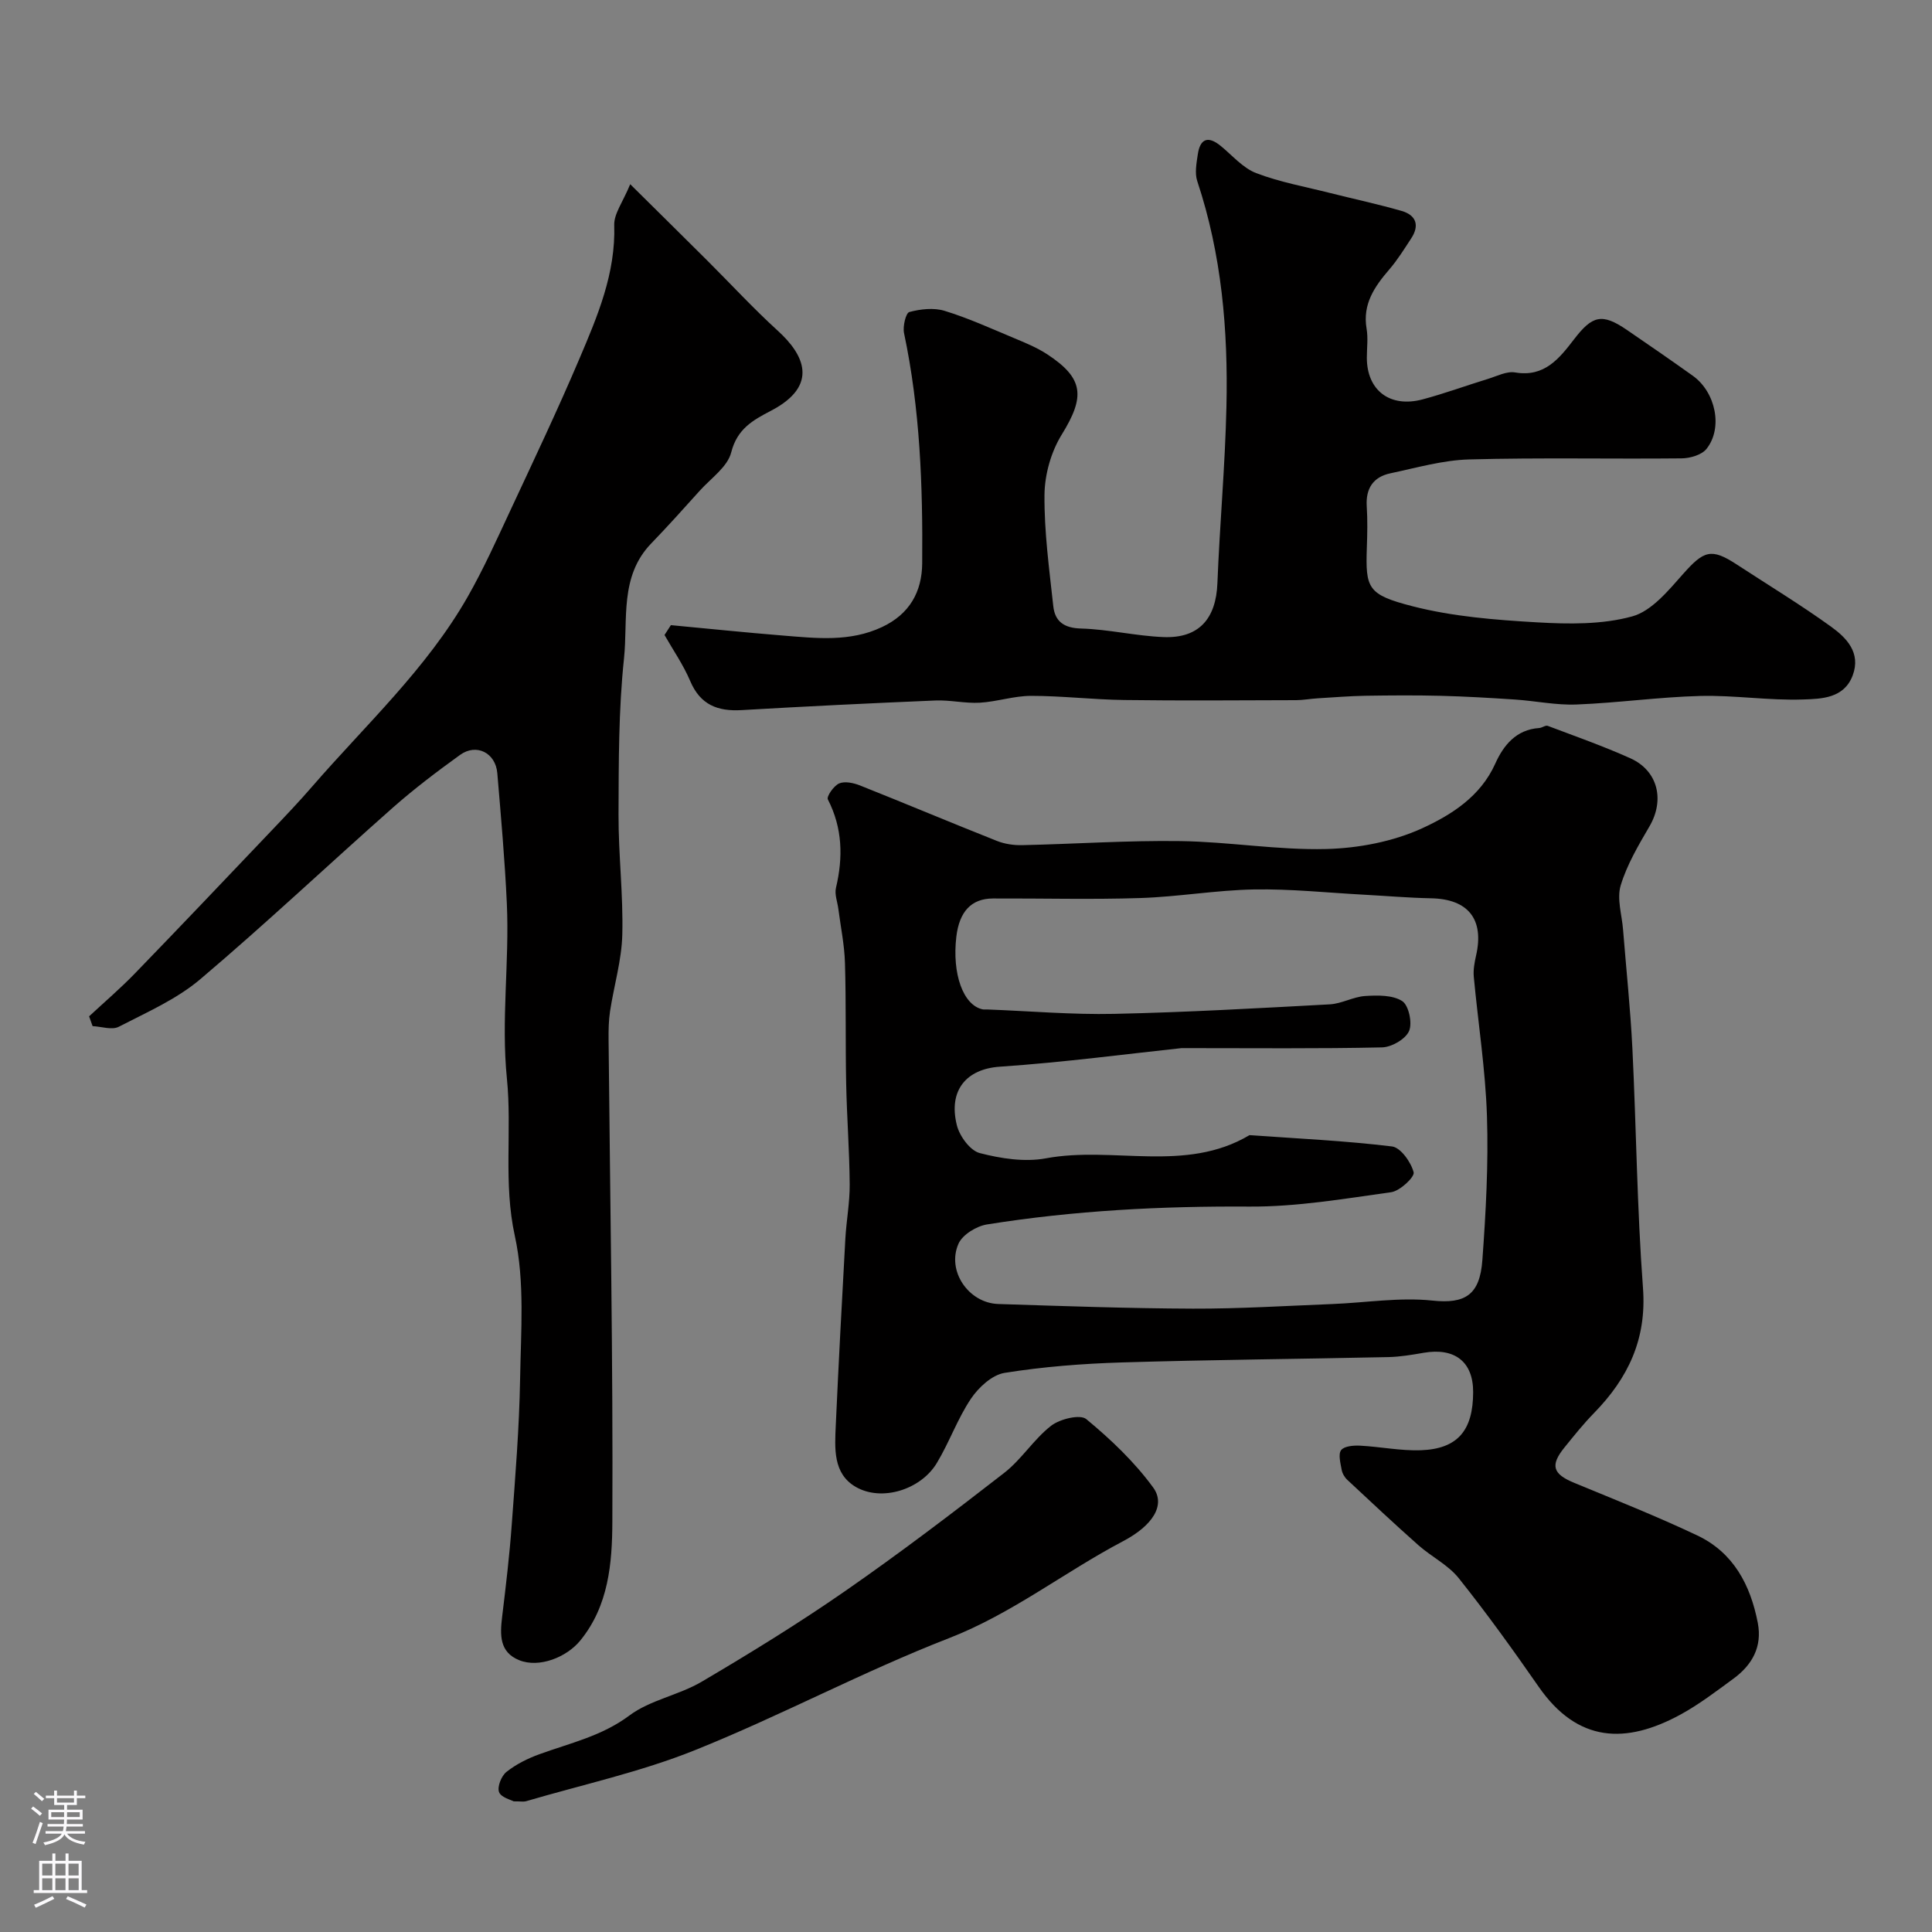 <svg enable-background="new 0 0 400 400" viewBox="0 0 400 400" xmlns="http://www.w3.org/2000/svg"><rect x="0" y="0" width="400" height="400" fill="#808080" stroke="none"/><g fill="#010000"><path d="m305 288.21c.01-6.26-3.8-9.24-10.25-8.13-2.41.42-4.84.83-7.27.89-18.43.4-36.86.55-55.28 1.11-8.09.25-16.23.88-24.21 2.16-2.58.41-5.38 2.99-6.96 5.34-2.79 4.15-4.48 9.03-7.08 13.34-3.31 5.49-11.38 8.04-16.77 4.93-4.77-2.75-4.35-8.04-4.14-12.78.58-12.87 1.27-25.73 1.98-38.59.21-3.77.93-7.52.9-11.28-.05-6.96-.59-13.92-.73-20.88-.17-8.32 0-16.65-.25-24.97-.11-3.74-.89-7.45-1.37-11.18-.19-1.46-.81-3.02-.49-4.36 1.49-6.32 1.36-12.37-1.68-18.3-.31-.61 1.23-2.83 2.34-3.31 1.17-.5 2.97-.11 4.29.41 9.48 3.77 18.88 7.73 28.36 11.49 1.61.64 3.49.92 5.24.88 10.93-.24 21.87-1 32.79-.84 10.06.14 20.12 1.89 30.15 1.64 6.7-.17 13.84-1.53 19.89-4.3 6-2.76 12.05-6.54 15.12-13.38 1.68-3.75 4.31-7.06 9.09-7.37.6-.04 1.3-.62 1.77-.45 5.72 2.16 11.51 4.2 17.08 6.7 5.77 2.59 7.17 8.67 3.98 14.12-2.29 3.92-4.67 7.95-5.96 12.24-.82 2.75.26 6.08.5 9.15.65 8.2 1.52 16.38 1.93 24.59.81 16.52.96 33.08 2.19 49.57.8 10.61-3.09 18.7-10.16 25.93-2.18 2.23-4.14 4.69-6.1 7.11-3 3.7-2.4 5.49 1.99 7.3 8.54 3.53 17.15 6.95 25.5 10.9 7.48 3.54 11.02 10.23 12.54 18.1.96 4.99-1.18 8.73-5.05 11.57-3.55 2.6-7.09 5.31-10.93 7.41-11.33 6.18-21.32 5.86-29.38-5.74-5.31-7.64-10.75-15.21-16.55-22.48-2.18-2.74-5.64-4.43-8.33-6.81-5-4.43-9.87-9-14.75-13.56-.57-.53-1.04-1.35-1.17-2.11-.24-1.36-.74-3.21-.1-4.04.65-.84 2.59-.99 3.94-.92 4.19.22 8.38 1.09 12.55.95 7.63-.28 10.83-4.09 10.84-12.05zm-60.37-71.21c-11.17 1.19-24.38 2.95-37.65 3.85-6.89.47-10.69 4.89-8.87 12.13.56 2.25 2.74 5.23 4.73 5.75 4.39 1.14 9.32 1.9 13.7 1.09 13.96-2.6 28.85 3.1 42.15-4.8 9.85.7 19.73 1.15 29.51 2.34 1.79.22 3.93 3.25 4.48 5.35.25.96-2.82 3.86-4.64 4.12-9.74 1.36-19.56 3.04-29.34 2.98-18.25-.12-36.37.82-54.37 3.7-2.17.35-5.05 2.11-5.88 3.98-2.5 5.63 2.08 12.29 8.23 12.49 13.43.43 26.86.91 40.3.96 9.6.03 19.2-.57 28.8-.95 6.94-.27 13.95-1.44 20.78-.72 6.84.73 9.83-1.21 10.35-8.4.72-9.9 1.27-19.86.95-29.77-.31-9.65-1.83-19.25-2.73-28.88-.13-1.43.15-2.94.47-4.36 1.73-7.54-1.62-11.74-9.34-11.88-4.62-.09-9.22-.49-13.84-.74-7.59-.41-15.18-1.22-22.76-1.09-7.87.14-15.72 1.53-23.6 1.78-10.15.33-20.33.05-30.49.09-4.46.02-6.95 2.7-7.57 7.91-.91 7.7 1.42 14.17 5.41 15.04.32.07.66.02 1 .03 8.77.33 17.54 1.1 26.3.91 14.87-.32 29.74-1.17 44.6-1.97 2.47-.13 4.87-1.57 7.35-1.73 2.58-.16 5.69-.22 7.66 1.06 1.35.88 2.13 4.56 1.41 6.2-.74 1.68-3.62 3.34-5.61 3.38-13.09.29-26.2.15-41.49.15z"/><path d="m138.9 129.43c7.76.73 15.51 1.53 23.28 2.16 6.88.55 13.74 1.36 20.4-1.75 5.76-2.69 8.3-7.34 8.35-13.19.14-15.99-.43-31.95-3.76-47.69-.29-1.39.37-4.16 1.1-4.36 2.32-.62 5.07-.93 7.31-.24 4.87 1.49 9.54 3.62 14.25 5.59 2.38 1 4.83 1.99 6.97 3.39 7.63 5 7.88 8.78 3.02 16.64-2.21 3.57-3.53 8.27-3.57 12.48-.07 7.67.99 15.37 1.82 23.03.34 3.14 2.17 4.54 5.74 4.64 5.71.16 11.38 1.55 17.09 1.77 7.32.29 10.86-3.79 11.15-11.14.48-12.19 1.6-24.37 1.87-36.56.36-15.83-.98-31.51-6.04-46.7-.55-1.66-.16-3.71.11-5.53.47-3.23 2.09-3.92 4.72-1.78 2.41 1.96 4.6 4.59 7.37 5.65 4.95 1.89 10.26 2.84 15.43 4.15 4.88 1.23 9.8 2.28 14.64 3.67 3.05.87 3.81 2.99 2.01 5.72-1.43 2.18-2.81 4.42-4.5 6.38-3.07 3.57-5.6 7.2-4.72 12.31.33 1.94.05 3.99.05 5.99 0 6.77 4.79 10.44 11.58 8.62 4.55-1.22 8.98-2.85 13.49-4.23 1.86-.57 3.88-1.64 5.64-1.34 6.08 1.04 9.17-2.94 12.18-6.85 3.79-4.94 5.78-5.48 10.93-1.97 4.58 3.13 9.15 6.28 13.67 9.51 4.74 3.39 6.28 10.8 2.84 15.13-1 1.26-3.39 1.95-5.16 1.97-14.66.15-29.33-.18-43.99.22-5.45.15-10.89 1.73-16.29 2.87-3.57.75-5.15 3.14-4.91 6.86.18 2.82.12 5.67.02 8.5-.29 8.48.14 9.77 9.47 12.17 8.34 2.14 17.13 2.83 25.77 3.33 6.56.38 13.47.48 19.69-1.23 4.03-1.1 7.49-5.34 10.53-8.77 4.3-4.85 5.84-5.43 11.08-2.01 6.55 4.28 13.24 8.34 19.58 12.91 3.19 2.3 6.21 5.39 4.48 10.06-1.78 4.8-6.48 4.88-10.29 5.01-7.08.24-14.2-.91-21.29-.73-8.54.22-17.06 1.44-25.61 1.77-4.23.17-8.5-.75-12.76-1.03-5.12-.34-10.24-.64-15.37-.77-5.2-.13-10.4-.09-15.6-.01-3.29.06-6.58.33-9.88.53-1.48.09-2.95.37-4.42.38-11.86.03-23.73.13-35.59-.03-6.44-.08-12.87-.86-19.3-.86-3.54 0-7.07 1.21-10.63 1.42-3.05.17-6.14-.59-9.2-.46-13.37.56-26.74 1.21-40.1 1.99-4.98.29-8.56-1.09-10.65-6.02-1.41-3.33-3.52-6.37-5.32-9.53.45-.67.88-1.35 1.32-2.04z"/><path d="m18.45 210.42c3.17-2.95 6.47-5.77 9.48-8.88 9.4-9.7 18.7-19.5 28.01-29.28 2.96-3.11 5.93-6.22 8.74-9.47 11.07-12.76 23.64-24.33 32.12-39.18 3.29-5.77 6.03-11.86 8.84-17.88 4.86-10.43 9.8-20.82 14.3-31.41 3.76-8.84 7.55-17.71 7.23-27.73-.07-2.34 1.79-4.75 3.31-8.45 5.7 5.64 10.83 10.7 15.93 15.78 4.89 4.87 9.57 9.96 14.67 14.6 5.22 4.75 8.71 11.22-1.46 16.52-3.77 1.97-6.99 3.75-8.23 8.62-.76 3-4.18 5.35-6.49 7.91-3.31 3.68-6.62 7.37-10.06 10.93-6.61 6.83-4.8 15.78-5.65 23.86-1.13 10.68-1.09 21.51-1.13 32.27-.03 8.29.99 16.59.78 24.87-.13 5.29-1.72 10.54-2.53 15.83-.3 1.96-.33 3.97-.31 5.95.31 33.29.94 66.58.78 99.86-.04 8.43-.74 17.32-6.67 24.55-2.82 3.43-8.48 5.7-12.6 4.04-4.14-1.66-4-5.26-3.55-8.98.77-6.35 1.53-12.7 1.99-19.08.74-10.03 1.56-20.08 1.73-30.12.16-9.91 1-20.15-1.09-29.67-2.41-10.98-.56-21.78-1.64-32.58-1.22-12.06.53-24.11-.01-36.14-.41-9.04-1.22-18.07-1.98-27.1-.36-4.2-4.32-6.2-7.69-3.78-4.77 3.44-9.49 7.01-13.9 10.9-13.35 11.8-26.32 24.05-39.91 35.56-4.9 4.15-11.08 6.85-16.87 9.84-1.41.73-3.6-.05-5.42-.13-.23-.67-.48-1.35-.72-2.03z"/><path d="m106.35 372.95c-.54-.31-2.63-.81-3.03-1.93-.4-1.11.49-3.34 1.54-4.17 1.99-1.58 4.39-2.78 6.8-3.65 6.36-2.32 12.91-3.74 18.64-8.02 4.32-3.23 10.25-4.21 14.98-7 10.06-5.93 20.04-12.07 29.63-18.72 11.27-7.82 22.2-16.12 33.03-24.54 3.58-2.79 6.1-6.95 9.68-9.73 1.82-1.41 6.01-2.43 7.28-1.38 5.08 4.2 9.98 8.86 13.85 14.16 2.65 3.63-.08 7.89-6.27 11.14-12.16 6.4-22.96 14.99-36.02 20.06-17.84 6.93-34.83 16.06-52.6 23.19-11.26 4.52-23.28 7.13-34.97 10.57-.47.13-1 .02-2.54.02z"/></g><path d="m6.44 374.46.42-.45c.65.47 1.27.95 1.85 1.44l-.45.49c-.65-.56-1.25-1.06-1.82-1.48m.93 7.33-.63-.26c.55-1.36 1.05-2.8 1.52-4.33.19.1.38.19.59.27-.46 1.29-.95 2.73-1.48 4.32m-.38-10.38.44-.42c.43.34 1.01.82 1.74 1.44l-.49.49c-.53-.51-1.09-1.01-1.69-1.51m2.5.35h1.72v-1.04h.59v1.04h3.52v-1.04h.59v1.04h1.75v.53h-1.75v1.42h-2.03v.97h3.22v2.03h-3.24c0 .35-.01.66-.03.93h3.32v.53h-3.37c-.03.27-.08.58-.15.94h3.96v.53h-3.71c.67.92 1.93 1.48 3.79 1.68-.13.24-.23.44-.29.59-2.13-.38-3.48-1.08-4.04-2.12-.43.97-1.77 1.72-4.03 2.23-.09-.19-.2-.37-.33-.55 2.1-.42 3.37-1.03 3.81-1.83h-3.36v-.53h3.58c.08-.29.13-.61.16-.94h-3.33v-.53h3.39c.02-.27.04-.58.04-.93h-3.23v-2.03h3.25v-.97h-2.07v-1.42h-1.73zm1.12 3.44v1h2.65c.01-.3.02-.44.01-.4v-.25-.35zm1.19-2h3.52v-.91h-3.52zm4.71 2h-2.63v.59c0 .15-.01.28-.01.4h2.64z" fill="#fbfafc"/><path d="m13.56 383.74h.63v1.52h2.72v6.07h1.13v.6h-11.06v-.6h1.13v-6.07h2.73v-1.52h.63v1.52h2.1v-1.52zm-2.69 8.83.38.56c-1.24.63-2.53 1.25-3.85 1.85-.1-.21-.21-.42-.34-.63 1.36-.55 2.63-1.15 3.81-1.78m-2.13-4.27h2.1v-2.45h-2.1zm0 3.04h2.1v-2.46h-2.1zm2.72-3.04h2.1v-2.45h-2.1zm0 3.04h2.1v-2.46h-2.1zm6.07 3.6c-1.41-.71-2.7-1.3-3.86-1.78l.35-.56c1.45.62 2.75 1.19 3.88 1.72zm-1.25-9.09h-2.1v2.45h2.1zm-2.09 5.49h2.1v-2.45h-2.1z" fill="#fbfafc"/></svg>